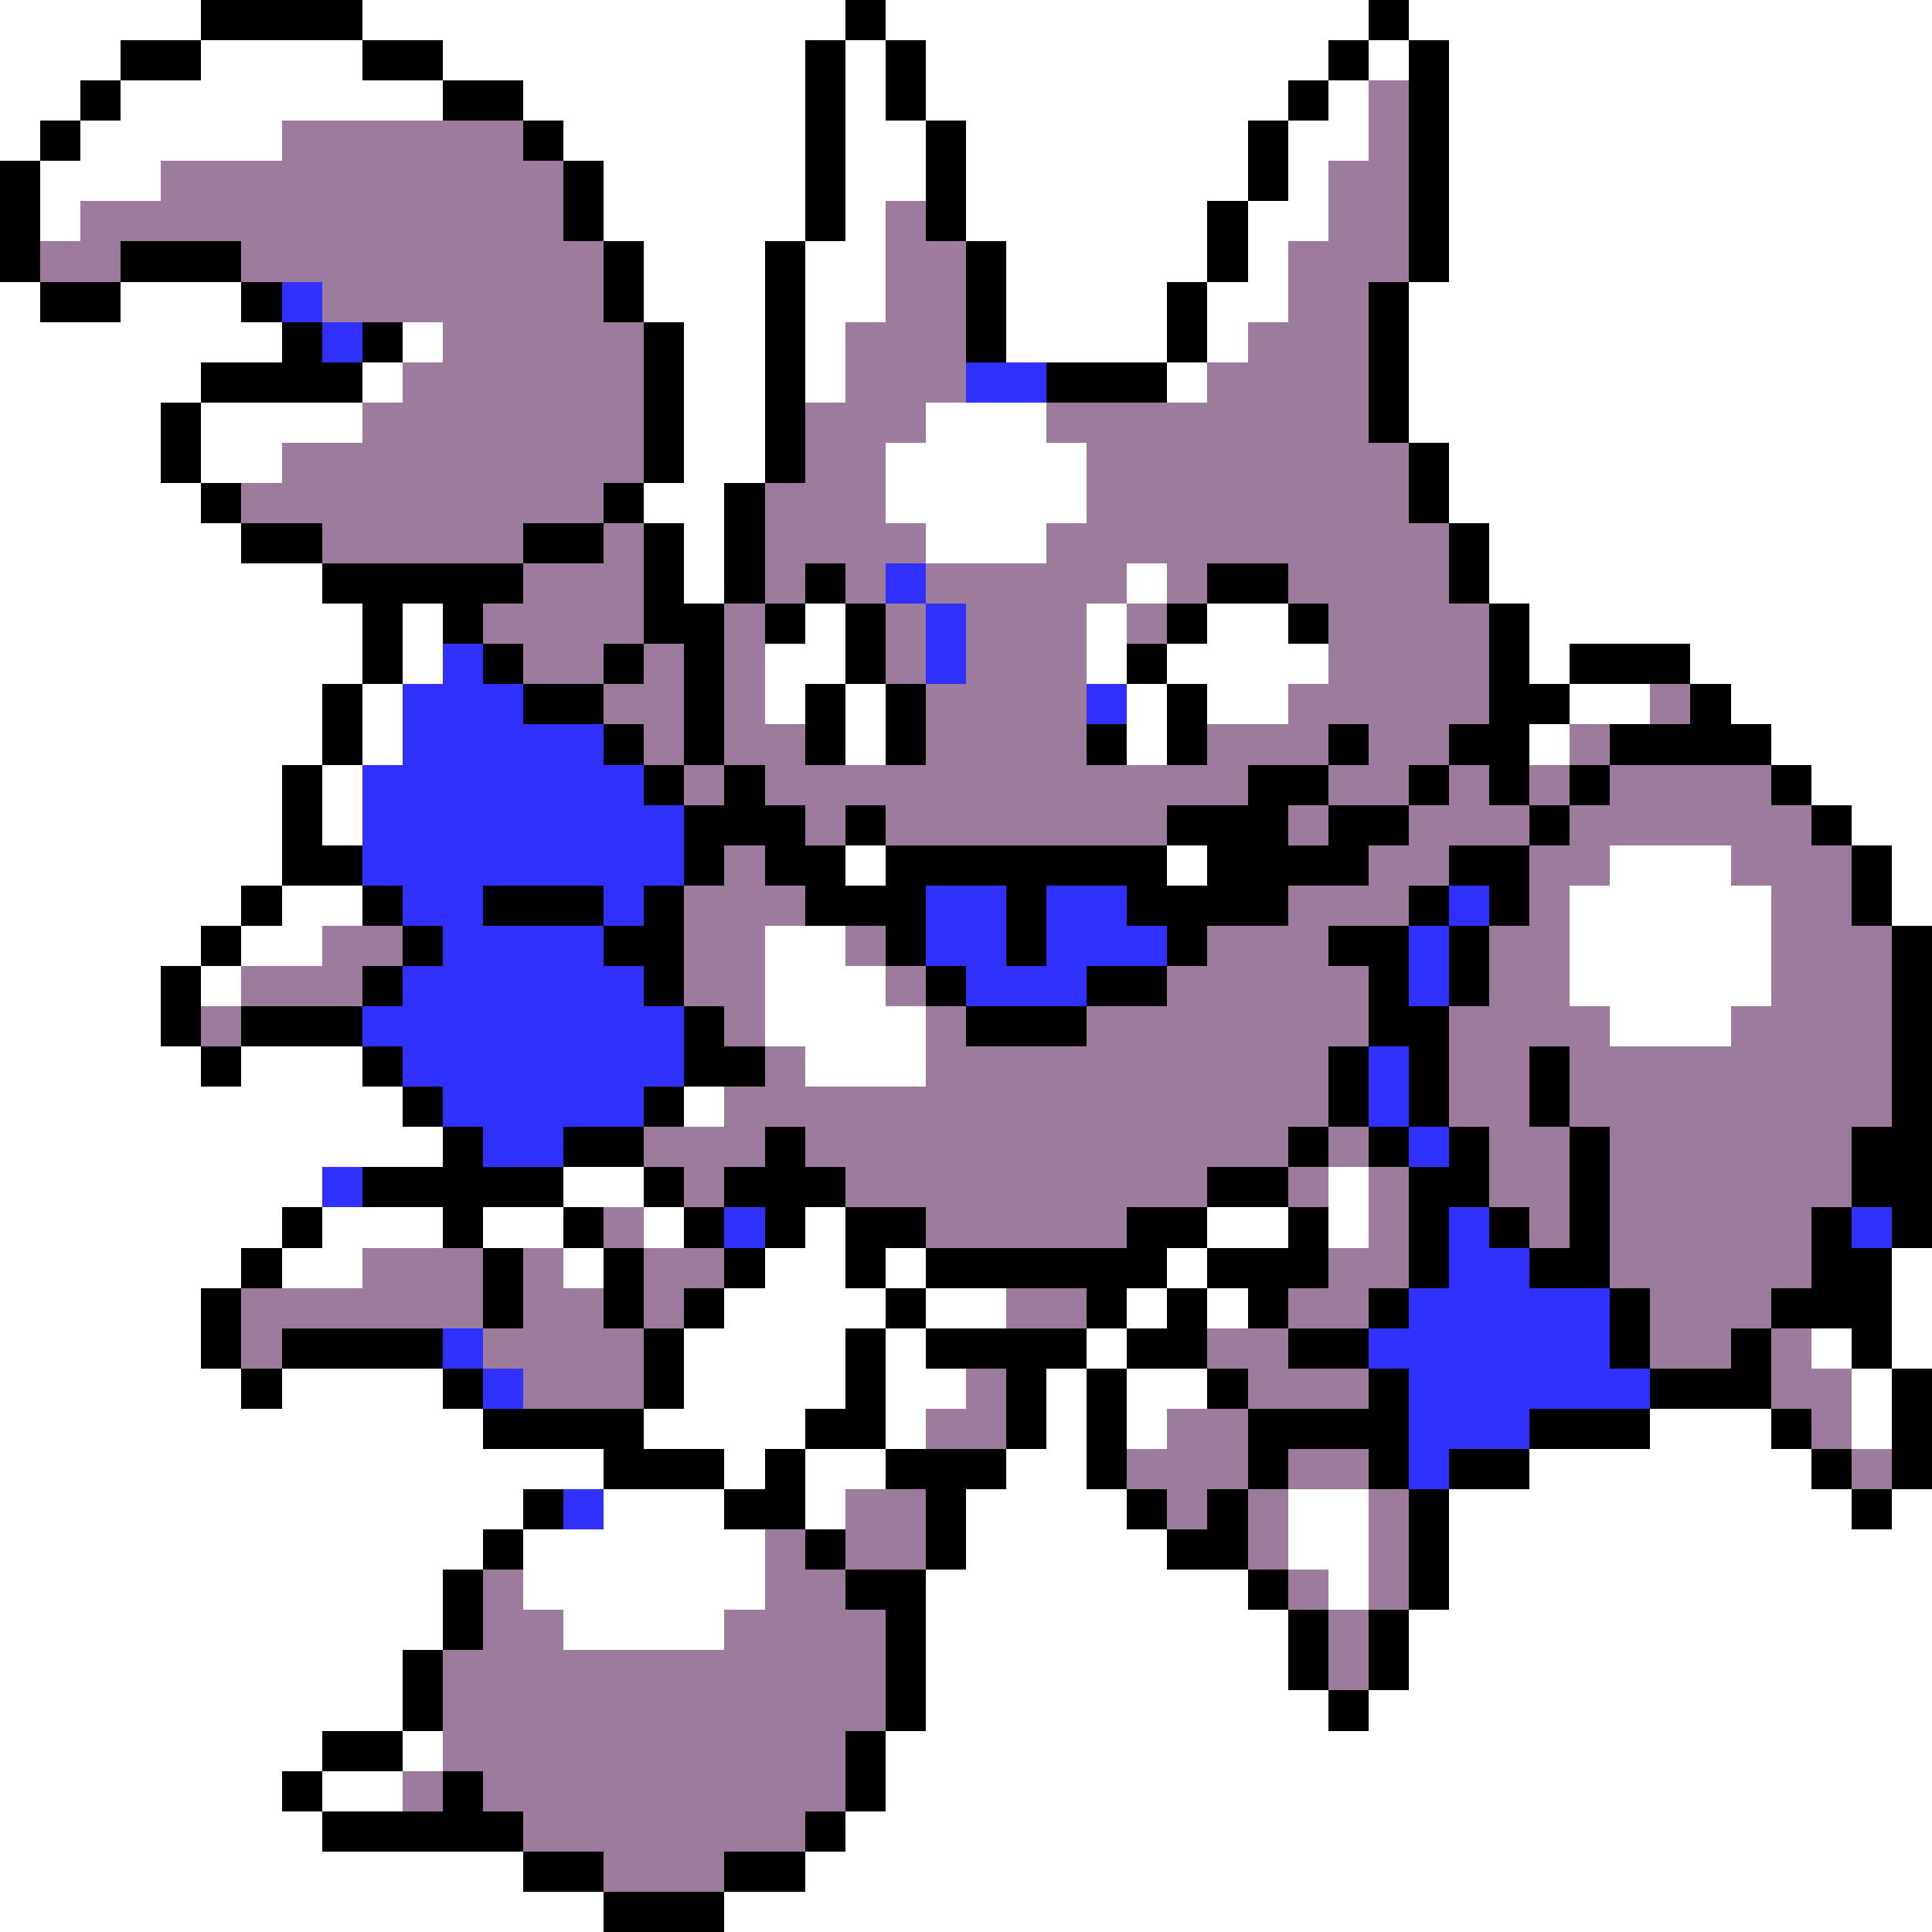 <svg xmlns="http://www.w3.org/2000/svg" viewBox="0 -0.5 48 48" shape-rendering="crispEdges">
<rect x="0" y="-0.5" width="48" height="48" fill="#333333" stroke="none"/>
<path stroke="#ffffff" d="M0 0h5M9 0h12M22 0h12M35 0h13M0 1h3M5 1h4M11 1h9M21 1h1M23 1h10M34 1h1M36 1h12M0 2h2M3 2h8M13 2h7M21 2h1M23 2h9M33 2h1M36 2h12M0 3h1M2 3h5M14 3h6M21 3h2M24 3h7M32 3h2M36 3h12M1 4h3M15 4h5M21 4h2M24 4h7M32 4h1M36 4h12M1 5h1M15 5h5M21 5h1M24 5h6M31 5h2M36 5h12M16 6h3M20 6h2M25 6h5M31 6h1M36 6h12M0 7h1M3 7h3M16 7h3M20 7h2M25 7h4M30 7h2M35 7h13M0 8h7M10 8h1M17 8h2M20 8h1M25 8h4M30 8h1M35 8h13M0 9h5M9 9h1M17 9h2M20 9h1M29 9h1M35 9h13M0 10h4M5 10h4M17 10h2M23 10h3M35 10h13M0 11h4M5 11h2M17 11h2M22 11h5M36 11h12M0 12h5M16 12h2M22 12h5M36 12h12M0 13h6M17 13h1M23 13h3M37 13h11M0 14h8M17 14h1M28 14h1M37 14h11M0 15h9M10 15h1M20 15h1M27 15h1M30 15h2M38 15h10M0 16h9M10 16h1M19 16h2M27 16h1M29 16h4M38 16h1M42 16h6M0 17h8M9 17h1M19 17h1M21 17h1M28 17h1M30 17h2M39 17h2M43 17h5M0 18h8M9 18h1M21 18h1M28 18h1M38 18h1M44 18h4M0 19h7M8 19h1M45 19h3M0 20h7M8 20h1M46 20h2M0 21h7M21 21h1M29 21h1M40 21h3M47 21h1M0 22h6M7 22h2M39 22h5M47 22h1M0 23h5M6 23h2M19 23h2M39 23h5M0 24h4M5 24h1M19 24h3M39 24h5M0 25h4M19 25h4M40 25h3M0 26h5M6 26h3M20 26h3M0 27h10M17 27h1M0 28h11M0 29h8M14 29h2M33 29h1M0 30h7M8 30h3M12 30h2M16 30h1M20 30h1M30 30h2M33 30h1M0 31h6M7 31h2M14 31h1M19 31h2M22 31h1M29 31h1M47 31h1M0 32h5M18 32h4M23 32h2M28 32h1M30 32h1M47 32h1M0 33h5M17 33h4M22 33h1M27 33h1M45 33h1M47 33h1M0 34h6M7 34h4M17 34h4M22 34h2M26 34h1M28 34h2M46 34h1M0 35h12M16 35h4M22 35h1M26 35h1M28 35h1M41 35h3M46 35h1M0 36h15M18 36h1M20 36h2M25 36h2M38 36h7M0 37h13M15 37h3M20 37h1M24 37h4M32 37h2M36 37h10M47 37h1M0 38h12M13 38h6M24 38h5M32 38h2M36 38h12M0 39h11M13 39h6M23 39h8M33 39h1M36 39h12M0 40h11M14 40h4M23 40h9M35 40h13M0 41h10M23 41h9M35 41h13M0 42h10M23 42h10M34 42h14M0 43h8M10 43h1M22 43h26M0 44h7M8 44h2M22 44h26M0 45h8M21 45h27M0 46h13M20 46h28M0 47h15M18 47h30" />
<path stroke="#000000" d="M5 0h4M21 0h1M34 0h1M3 1h2M9 1h2M20 1h1M22 1h1M33 1h1M35 1h1M2 2h1M11 2h2M20 2h1M22 2h1M32 2h1M35 2h1M1 3h1M13 3h1M20 3h1M23 3h1M31 3h1M35 3h1M0 4h1M14 4h1M20 4h1M23 4h1M31 4h1M35 4h1M0 5h1M14 5h1M20 5h1M23 5h1M30 5h1M35 5h1M0 6h1M3 6h3M15 6h1M19 6h1M24 6h1M30 6h1M35 6h1M1 7h2M6 7h1M15 7h1M19 7h1M24 7h1M29 7h1M34 7h1M7 8h1M9 8h1M16 8h1M19 8h1M24 8h1M29 8h1M34 8h1M5 9h4M16 9h1M19 9h1M26 9h3M34 9h1M4 10h1M16 10h1M19 10h1M34 10h1M4 11h1M16 11h1M19 11h1M35 11h1M5 12h1M15 12h1M18 12h1M35 12h1M6 13h2M13 13h2M16 13h1M18 13h1M36 13h1M8 14h5M16 14h1M18 14h1M20 14h1M30 14h2M36 14h1M9 15h1M11 15h1M16 15h2M19 15h1M21 15h1M29 15h1M32 15h1M37 15h1M9 16h1M12 16h1M15 16h1M17 16h1M21 16h1M28 16h1M37 16h1M39 16h3M8 17h1M13 17h2M17 17h1M20 17h1M22 17h1M29 17h1M37 17h2M42 17h1M8 18h1M15 18h1M17 18h1M20 18h1M22 18h1M27 18h1M29 18h1M33 18h1M36 18h2M40 18h4M7 19h1M16 19h1M18 19h1M31 19h2M35 19h1M37 19h1M39 19h1M44 19h1M7 20h1M17 20h3M21 20h1M29 20h3M33 20h2M38 20h1M45 20h1M7 21h2M17 21h1M19 21h2M22 21h7M30 21h4M36 21h2M46 21h1M6 22h1M9 22h1M12 22h3M16 22h1M20 22h3M25 22h1M28 22h4M35 22h1M37 22h1M46 22h1M5 23h1M10 23h1M15 23h2M22 23h1M25 23h1M29 23h1M33 23h2M36 23h1M47 23h1M4 24h1M9 24h1M16 24h1M23 24h1M27 24h2M34 24h1M36 24h1M47 24h1M4 25h1M6 25h3M17 25h1M24 25h3M34 25h2M47 25h1M5 26h1M9 26h1M17 26h2M33 26h1M35 26h1M38 26h1M47 26h1M10 27h1M16 27h1M33 27h1M35 27h1M38 27h1M47 27h1M11 28h1M14 28h2M19 28h1M32 28h1M34 28h1M36 28h1M39 28h1M46 28h2M9 29h5M16 29h1M18 29h3M30 29h2M35 29h2M39 29h1M46 29h2M7 30h1M11 30h1M14 30h1M17 30h1M19 30h1M21 30h2M28 30h2M32 30h1M35 30h1M37 30h1M39 30h1M45 30h1M47 30h1M6 31h1M12 31h1M15 31h1M18 31h1M21 31h1M23 31h6M30 31h3M35 31h1M38 31h2M45 31h2M5 32h1M12 32h1M15 32h1M17 32h1M22 32h1M27 32h1M29 32h1M31 32h1M34 32h1M40 32h1M44 32h3M5 33h1M7 33h4M16 33h1M21 33h1M23 33h4M28 33h2M32 33h2M40 33h1M43 33h1M46 33h1M6 34h1M11 34h1M16 34h1M21 34h1M25 34h1M27 34h1M30 34h1M34 34h1M41 34h3M47 34h1M12 35h4M20 35h2M25 35h1M27 35h1M31 35h4M38 35h3M44 35h1M47 35h1M15 36h3M19 36h1M22 36h3M27 36h1M31 36h1M34 36h1M36 36h2M45 36h1M47 36h1M13 37h1M18 37h2M23 37h1M28 37h1M30 37h1M35 37h1M46 37h1M12 38h1M20 38h1M23 38h1M29 38h2M35 38h1M11 39h1M21 39h2M31 39h1M35 39h1M11 40h1M22 40h1M32 40h1M34 40h1M10 41h1M22 41h1M32 41h1M34 41h1M10 42h1M22 42h1M33 42h1M8 43h2M21 43h1M7 44h1M11 44h1M21 44h1M8 45h5M20 45h1M13 46h2M18 46h2M15 47h3" />
<path stroke="#9c7b9c" d="M34 2h1M7 3h6M34 3h1M4 4h10M33 4h2M2 5h12M22 5h1M33 5h2M1 6h2M6 6h9M22 6h2M32 6h3M8 7h7M22 7h2M32 7h2M11 8h5M21 8h3M31 8h3M10 9h6M21 9h3M30 9h4M9 10h7M20 10h3M26 10h8M7 11h9M20 11h2M27 11h8M6 12h9M19 12h3M27 12h8M8 13h5M15 13h1M19 13h4M26 13h10M13 14h3M19 14h1M21 14h1M23 14h5M29 14h1M32 14h4M12 15h4M18 15h1M22 15h1M24 15h3M28 15h1M33 15h4M13 16h2M16 16h1M18 16h1M22 16h1M24 16h3M33 16h4M15 17h2M18 17h1M23 17h4M32 17h5M41 17h1M16 18h1M18 18h2M23 18h4M30 18h3M34 18h2M39 18h1M17 19h1M19 19h12M33 19h2M36 19h1M38 19h1M40 19h4M20 20h1M22 20h7M32 20h1M35 20h3M39 20h6M18 21h1M34 21h2M38 21h2M43 21h3M17 22h3M32 22h3M38 22h1M44 22h2M8 23h2M17 23h2M21 23h1M30 23h3M37 23h2M44 23h3M6 24h3M17 24h2M22 24h1M29 24h5M37 24h2M44 24h3M5 25h1M18 25h1M23 25h1M27 25h7M36 25h4M43 25h4M19 26h1M23 26h10M36 26h2M39 26h8M18 27h15M36 27h2M39 27h8M16 28h3M20 28h12M33 28h1M37 28h2M40 28h6M17 29h1M21 29h9M32 29h1M34 29h1M37 29h2M40 29h6M15 30h1M23 30h5M34 30h1M38 30h1M40 30h5M9 31h3M13 31h1M16 31h2M33 31h2M40 31h5M6 32h6M13 32h2M16 32h1M25 32h2M32 32h2M41 32h3M6 33h1M12 33h4M30 33h2M41 33h2M44 33h1M13 34h3M24 34h1M31 34h3M44 34h2M23 35h2M29 35h2M45 35h1M28 36h3M32 36h2M46 36h1M21 37h2M29 37h1M31 37h1M34 37h1M19 38h1M21 38h2M31 38h1M34 38h1M12 39h1M19 39h2M32 39h1M34 39h1M12 40h2M18 40h4M33 40h1M11 41h11M33 41h1M11 42h11M11 43h10M10 44h1M12 44h9M13 45h7M15 46h3" />
<path stroke="#3131ff" d="M7 7h1M8 8h1M24 9h2M22 14h1M23 15h1M11 16h1M23 16h1M10 17h3M27 17h1M10 18h5M9 19h7M9 20h8M9 21h8M10 22h2M15 22h1M23 22h2M26 22h2M36 22h1M11 23h4M23 23h2M26 23h3M35 23h1M10 24h6M24 24h3M35 24h1M9 25h8M10 26h7M34 26h1M11 27h5M34 27h1M12 28h2M35 28h1M8 29h1M18 30h1M36 30h1M46 30h1M36 31h2M35 32h5M11 33h1M34 33h6M12 34h1M35 34h6M35 35h3M35 36h1M14 37h1" />
</svg>
